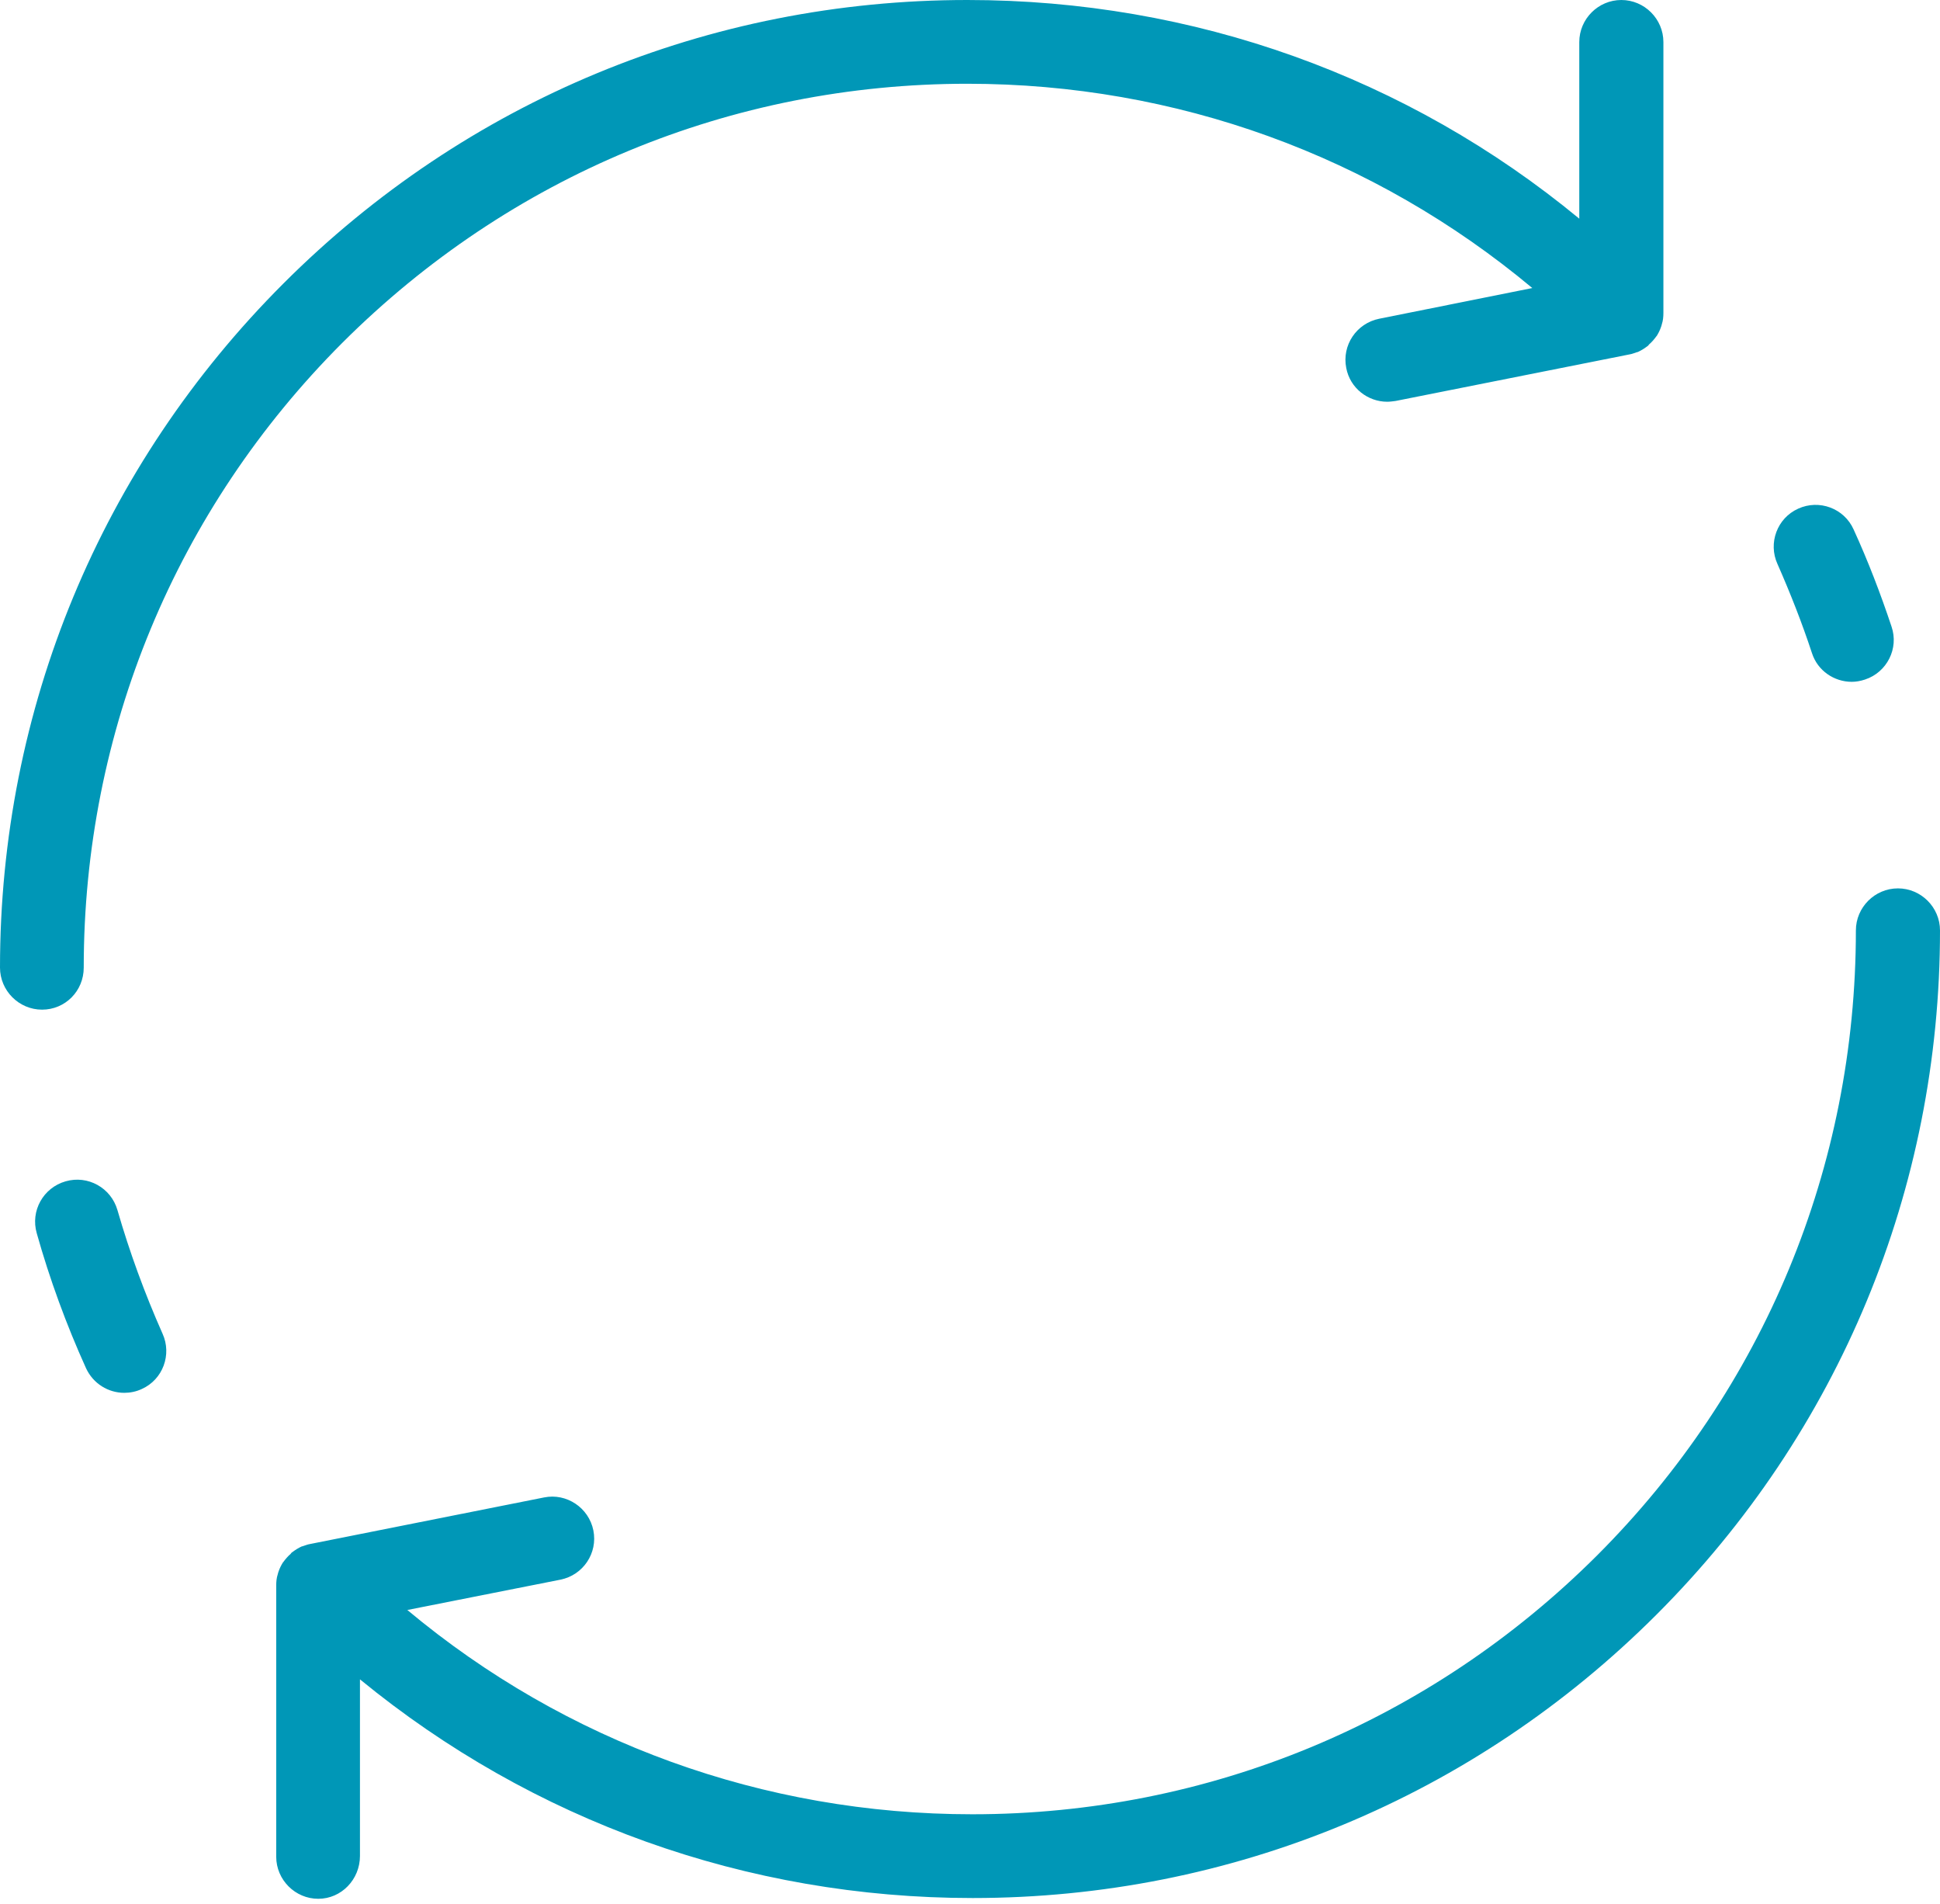 <svg width="320" height="314" viewBox="0 0 320 314" fill="none" xmlns="http://www.w3.org/2000/svg">
<path d="M313.062 146.5C309.25 146.5 306.125 149.625 306.125 153.438C306.125 192.375 290.938 229 263.438 256.5C235.875 284 199.313 299.187 160.375 299.187C125.938 299.187 93.312 287.312 67.188 265.5L92.438 260.5C96.188 259.75 98.625 256.125 97.875 252.375C97.125 248.625 93.438 246.188 89.75 246.938L51.125 254.625C50.688 254.688 50.312 254.875 49.875 255H49.812C49.25 255.25 48.75 255.563 48.25 255.938C48.125 256 48 256.125 47.938 256.25C47.5 256.625 47.125 257.063 46.75 257.563C46.75 257.563 46.75 257.625 46.688 257.625C46.375 258.125 46.125 258.625 45.938 259.187C45.875 259.312 45.875 259.437 45.812 259.625C45.625 260.187 45.562 260.812 45.562 261.437V306.188C45.562 310 48.688 313.125 52.5 313.125C56.312 313.125 59.375 309.937 59.375 306.062V276.938C87.812 300.25 123.125 313 160.438 313C203.063 313 243.125 296.375 273.25 266.25C303.375 236.125 320 196.063 320 153.438C320 149.625 316.875 146.5 313.062 146.5Z" fill="#0097B7"/>
<path d="M298.875 107.687C299.812 110.625 302.562 112.437 305.437 112.437C306.125 112.437 306.875 112.312 307.625 112.062C311.25 110.875 313.25 106.937 312 103.312C310.187 97.875 308.125 92.5 305.75 87.312C304.187 83.812 300.062 82.312 296.625 83.875C293.125 85.438 291.625 89.562 293.187 93C295.312 97.812 297.25 102.75 298.875 107.687Z" fill="#0097B7"/>
<path d="M13.812 159.562C13.812 120.625 29 84 56.5 56.5C84.062 29 120.625 13.812 159.563 13.812C194 13.812 226.625 25.688 252.75 47.5L227.5 52.562C223.75 53.312 221.312 56.938 222.062 60.688C222.687 64 225.625 66.25 228.813 66.25C229.25 66.25 229.687 66.188 230.187 66.125L268.813 58.438C269.25 58.375 269.625 58.188 270.063 58.062H270.125C270.688 57.812 271.188 57.5 271.688 57.125C271.813 57.062 271.938 56.938 272 56.812C272.438 56.438 272.813 56 273.188 55.5C273.188 55.5 273.188 55.438 273.25 55.438C273.563 54.938 273.812 54.438 274 53.875C274.062 53.75 274.063 53.625 274.125 53.438C274.313 52.875 274.375 52.25 274.375 51.625V6.938C274.375 3.125 271.25 0 267.437 0C263.625 0 260.5 3.125 260.5 6.938V36.062C232.187 12.688 196.875 0 159.563 0C116.938 0 76.875 16.625 46.75 46.75C16.625 76.875 0 116.937 0 159.562C0 163.375 3.125 166.5 6.938 166.5C10.75 166.5 13.812 163.437 13.812 159.562Z" fill="#0097B7"/>
<path d="M19.375 199.562C18.313 195.875 14.5 193.75 10.813 194.812C7.125 195.875 5 199.687 6.063 203.375C8.188 210.937 10.938 218.438 14.188 225.625C15.375 228.188 17.875 229.688 20.5 229.688C21.438 229.688 22.438 229.5 23.375 229.063C26.875 227.5 28.375 223.375 26.813 219.937C23.875 213.312 21.375 206.5 19.375 199.562Z" fill="#0097B7"/>
</svg>

